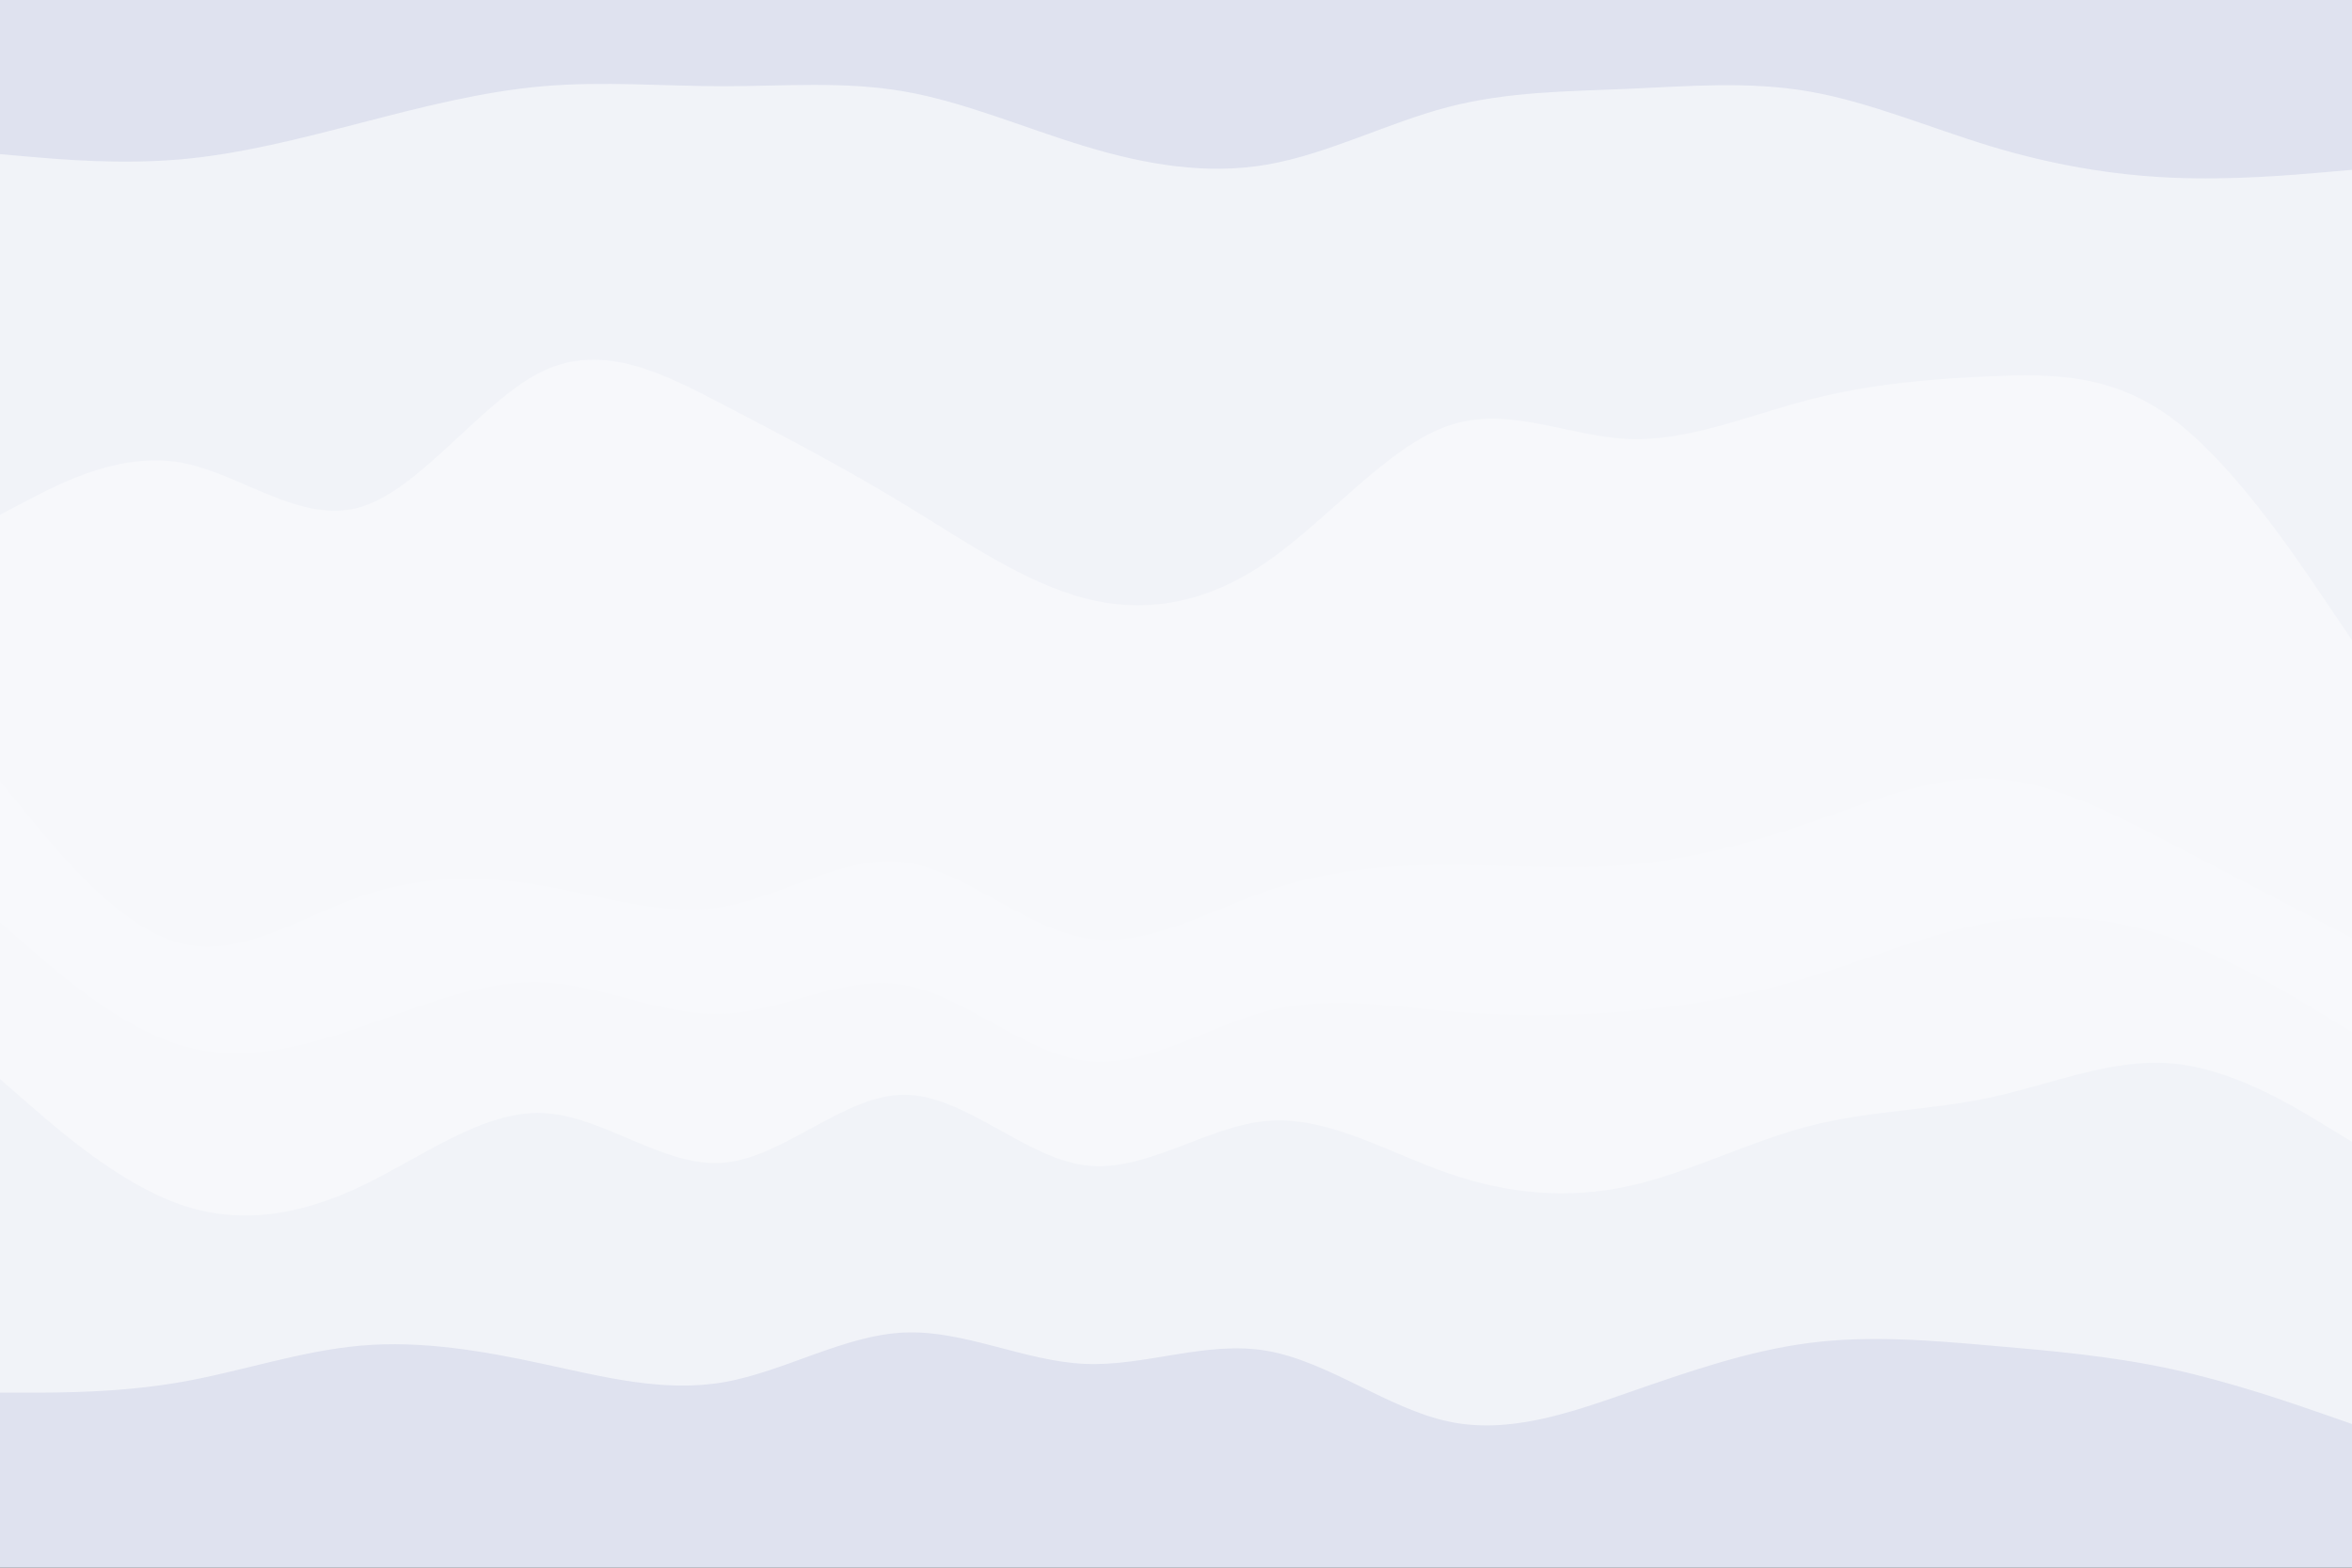<svg id="visual" viewBox="0 0 900 600" width="900" height="600" xmlns="http://www.w3.org/2000/svg" xmlns:xlink="http://www.w3.org/1999/xlink" version="1.1"><rect x="0" y="0" width="900" height="600" fill="#333333" stroke="none"/><path d="M0 61L11.5 62C23 63 46 65 69 63C92 61 115 55 138.2 49C161.3 43 184.7 37 207.8 35C231 33 254 35 277 35C300 35 323 33 346 37C369 41 392 51 415.2 58C438.3 65 461.7 69 484.8 65C508 61 531 49 554 43C577 37 600 37 623 36C646 35 669 33 692.2 37C715.3 41 738.7 51 761.8 58C785 65 808 69 831 70C854 71 877 69 888.5 68L900 67L900 0L888.5 0C877 0 854 0 831 0C808 0 785 0 761.8 0C738.7 0 715.3 0 692.2 0C669 0 646 0 623 0C600 0 577 0 554 0C531 0 508 0 484.8 0C461.7 0 438.3 0 415.2 0C392 0 369 0 346 0C323 0 300 0 277 0C254 0 231 0 207.8 0C184.7 0 161.3 0 138.2 0C115 0 92 0 69 0C46 0 23 0 11.5 0L0 0Z" fill="#dfe2ef"></path><path d="M0 199L11.5 193C23 187 46 175 69 179C92 183 115 203 138.2 196C161.3 189 184.7 155 207.8 144C231 133 254 145 277 157C300 169 323 181 346 195C369 209 392 225 415.2 231C438.3 237 461.7 233 484.8 217C508 201 531 173 554 165C577 157 600 169 623 170C646 171 669 161 692.2 155C715.3 149 738.7 147 761.8 146C785 145 808 145 831 162C854 179 877 213 888.5 230L900 247L900 65L888.5 66C877 67 854 69 831 68C808 67 785 63 761.8 56C738.7 49 715.3 39 692.2 35C669 31 646 33 623 34C600 35 577 35 554 41C531 47 508 59 484.8 63C461.7 67 438.3 63 415.2 56C392 49 369 39 346 35C323 31 300 33 277 33C254 33 231 31 207.8 33C184.7 35 161.3 41 138.2 47C115 53 92 59 69 61C46 63 23 61 11.5 60L0 59Z" fill="#f1f3f8"></path><path d="M0 301L11.5 315C23 329 46 357 69 363C92 369 115 353 138.2 345C161.3 337 184.7 337 207.8 341C231 345 254 353 277 349C300 345 323 329 346 332C369 335 392 357 415.2 361C438.3 365 461.7 351 484.8 343C508 335 531 333 554 333C577 333 600 335 623 333C646 331 669 325 692.2 317C715.3 309 738.7 299 761.8 300C785 301 808 313 831 325C854 337 877 349 888.5 355L900 361L900 245L888.5 228C877 211 854 177 831 160C808 143 785 143 761.8 144C738.7 145 715.3 147 692.2 153C669 159 646 169 623 168C600 167 577 155 554 163C531 171 508 199 484.8 215C461.7 231 438.3 235 415.2 229C392 223 369 207 346 193C323 179 300 167 277 155C254 143 231 131 207.8 142C184.7 153 161.3 187 138.2 194C115 201 92 181 69 177C46 173 23 185 11.5 191L0 197Z" fill="#f7f8fb"></path><path d="M0 355L11.5 365C23 375 46 395 69 402C92 409 115 403 138.2 395C161.3 387 184.7 377 207.8 378C231 379 254 391 277 390C300 389 323 375 346 379C369 383 392 405 415.2 408C438.3 411 461.7 395 484.8 389C508 383 531 387 554 389C577 391 600 391 623 389C646 387 669 383 692.2 376C715.3 369 738.7 359 761.8 355C785 351 808 353 831 361C854 369 877 383 888.5 390L900 397L900 359L888.5 353C877 347 854 335 831 323C808 311 785 299 761.8 298C738.7 297 715.3 307 692.2 315C669 323 646 329 623 331C600 333 577 331 554 331C531 331 508 333 484.8 341C461.7 349 438.3 363 415.2 359C392 355 369 333 346 330C323 327 300 343 277 347C254 351 231 343 207.8 339C184.7 335 161.3 335 138.2 343C115 351 92 367 69 361C46 355 23 327 11.5 313L0 299Z" fill="#f8f9fc"></path><path d="M0 415L11.5 425C23 435 46 455 69 463C92 471 115 467 138.2 456C161.3 445 184.7 427 207.8 428C231 429 254 449 277 447C300 445 323 421 346 421C369 421 392 445 415.2 448C438.3 451 461.7 433 484.8 431C508 429 531 443 554 451C577 459 600 461 623 456C646 451 669 439 692.2 433C715.3 427 738.7 427 761.8 422C785 417 808 407 831 409C854 411 877 425 888.5 432L900 439L900 395L888.5 388C877 381 854 367 831 359C808 351 785 349 761.8 353C738.7 357 715.3 367 692.2 374C669 381 646 385 623 387C600 389 577 389 554 387C531 385 508 381 484.8 387C461.7 393 438.3 409 415.2 406C392 403 369 381 346 377C323 373 300 387 277 388C254 389 231 377 207.8 376C184.7 375 161.3 385 138.2 393C115 401 92 407 69 400C46 393 23 373 11.5 363L0 353Z" fill="#f7f8fb"></path><path d="M0 535L11.5 535C23 535 46 535 69 531C92 527 115 519 138.2 517C161.3 515 184.7 519 207.8 524C231 529 254 535 277 531C300 527 323 513 346 512C369 511 392 523 415.2 524C438.3 525 461.7 515 484.8 519C508 523 531 541 554 546C577 551 600 543 623 535C646 527 669 519 692.2 516C715.3 513 738.7 515 761.8 517C785 519 808 521 831 526C854 531 877 539 888.5 543L900 547L900 437L888.5 430C877 423 854 409 831 407C808 405 785 415 761.8 420C738.7 425 715.3 425 692.2 431C669 437 646 449 623 454C600 459 577 457 554 449C531 441 508 427 484.8 429C461.7 431 438.3 449 415.2 446C392 443 369 419 346 419C323 419 300 443 277 445C254 447 231 427 207.8 426C184.7 425 161.3 443 138.2 454C115 465 92 469 69 461C46 453 23 433 11.5 423L0 413Z" fill="#f1f3f8"></path><path d="M0 601L11.5 601C23 601 46 601 69 601C92 601 115 601 138.2 601C161.3 601 184.7 601 207.8 601C231 601 254 601 277 601C300 601 323 601 346 601C369 601 392 601 415.2 601C438.3 601 461.7 601 484.8 601C508 601 531 601 554 601C577 601 600 601 623 601C646 601 669 601 692.2 601C715.3 601 738.7 601 761.8 601C785 601 808 601 831 601C854 601 877 601 888.5 601L900 601L900 545L888.5 541C877 537 854 529 831 524C808 519 785 517 761.8 515C738.7 513 715.3 511 692.2 514C669 517 646 525 623 533C600 541 577 549 554 544C531 539 508 521 484.8 517C461.7 513 438.3 523 415.2 522C392 521 369 509 346 510C323 511 300 525 277 529C254 533 231 527 207.8 522C184.7 517 161.3 513 138.2 515C115 517 92 525 69 529C46 533 23 533 11.5 533L0 533Z" fill="#dfe2ef"></path></svg>